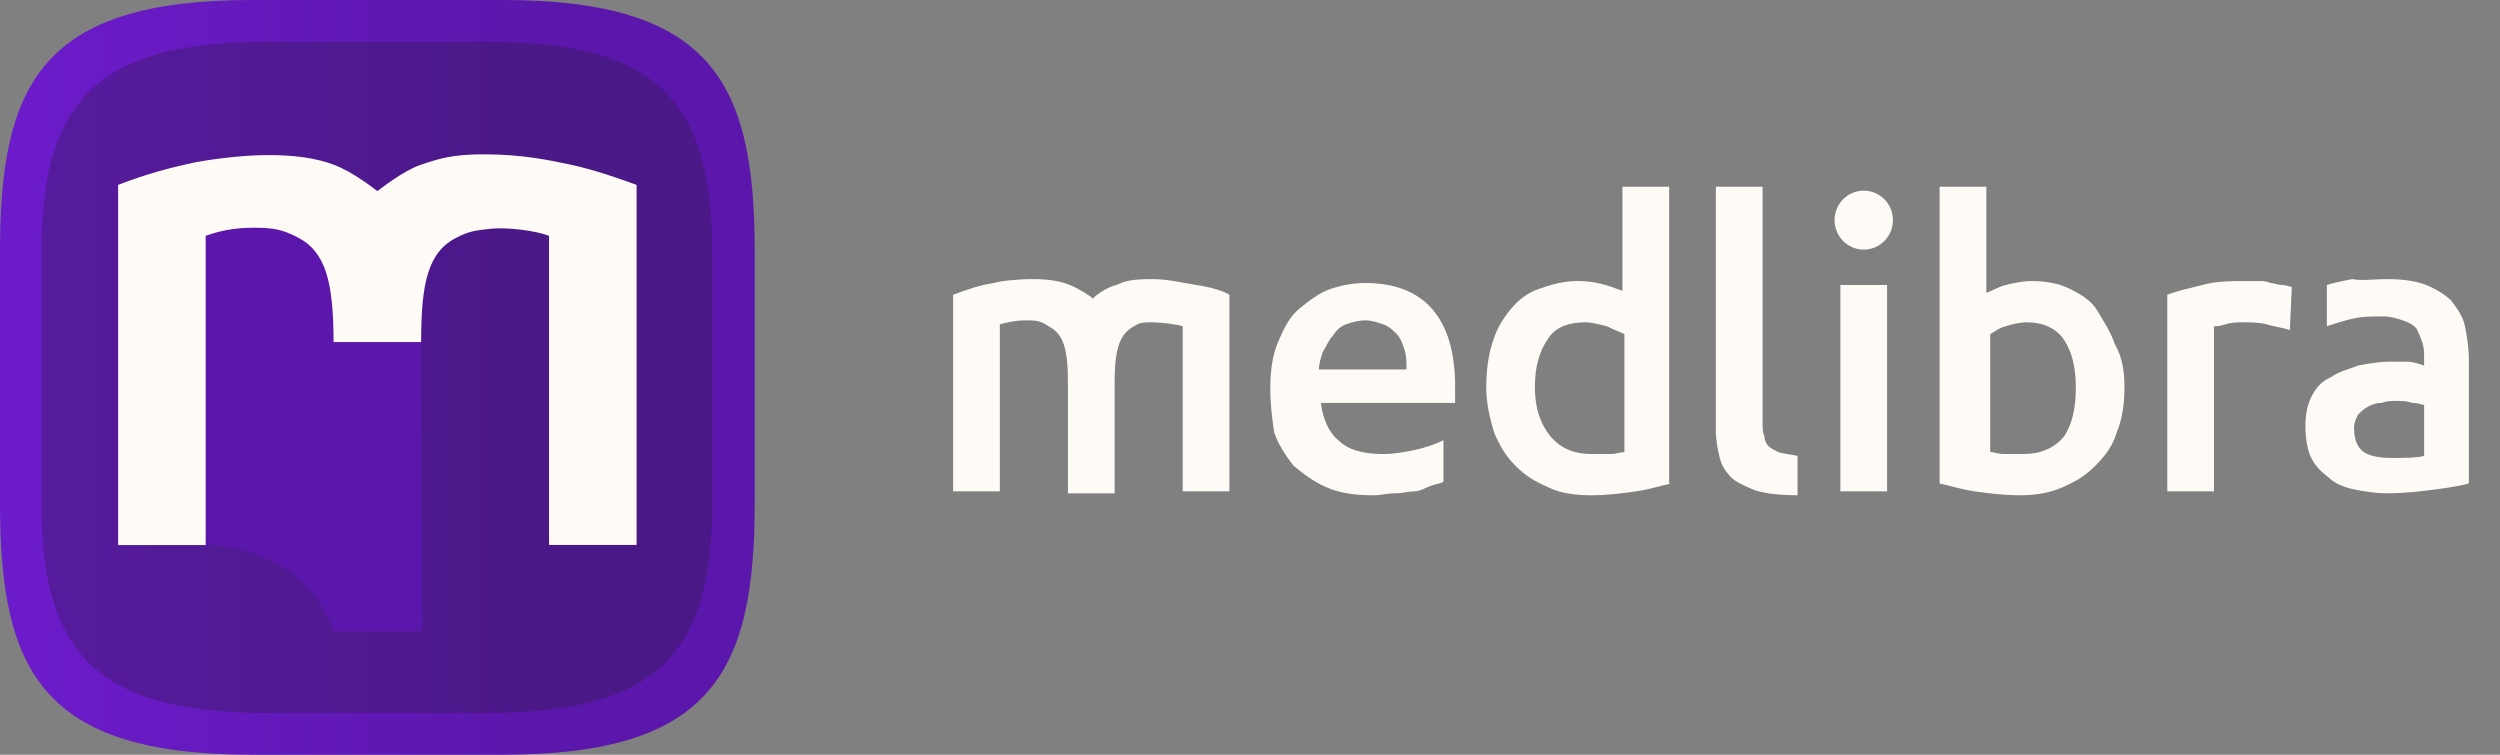 <svg width="212" height="64" viewBox="0 0 212 64" fill="none" xmlns="http://www.w3.org/2000/svg">
<rect x="0" y="0" width="212" height="64" fill="#808080" stroke="none"/>
<path d="M101.45 24.167C100.295 24 99.14 23.667 97.655 23.667C96.005 23.667 95.345 23.833 94.685 24.167C93.86 24.333 92.705 25.167 92.705 25.333C92.54 25.167 91.55 24.5 90.725 24.167C89.9 23.833 88.91 23.667 87.59 23.667C86.27 23.667 84.785 23.833 84.29 24C83.135 24.167 82.145 24.5 80.825 25V25.833C80.825 25.833 80.825 28.167 80.825 31.5V41.333V41.667H84.785V41.5V32.333V27.5C85.445 27.333 86.105 27.167 86.93 27.167C87.755 27.167 88.25 27.167 88.91 27.667C90.23 28.333 90.56 29.667 90.56 32.5C90.56 35 90.56 41.833 90.56 41.833H94.52C94.52 41.833 94.52 35 94.52 32.5C94.52 29.833 94.85 28.333 96.17 27.667C96.665 27.333 96.995 27.333 97.655 27.333C98.48 27.333 99.8 27.5 100.295 27.667V32.5V41.667H104.255V41.5C104.255 37.833 104.255 29.167 104.255 26V25C103.76 24.667 102.605 24.333 101.45 24.167Z" fill="#FEFBF6"/>
<path d="M158.045 21.167C159.412 21.167 160.52 20.047 160.52 18.667C160.52 17.286 159.412 16.167 158.045 16.167C156.678 16.167 155.57 17.286 155.57 18.667C155.57 20.047 156.678 21.167 158.045 21.167Z" fill="#FEFBF6"/>
<path d="M107.72 33C107.72 31.5 107.885 30.167 108.38 29C108.875 27.833 109.37 26.833 110.195 26.167C111.02 25.5 111.845 24.833 112.835 24.5C113.825 24.167 114.815 24 115.805 24C118.115 24 120.095 24.667 121.415 26.167C122.735 27.667 123.395 29.833 123.395 32.833C123.395 33 123.395 33.333 123.395 33.5C123.395 33.833 123.395 34 123.395 34.167H112.01C112.175 35.5 112.67 36.667 113.495 37.333C114.32 38.167 115.64 38.5 117.29 38.5C118.28 38.5 119.105 38.333 119.93 38.167C120.755 38 121.745 37.667 122.405 37.333V40.833C122.24 41 121.91 41 121.415 41.167C120.92 41.333 120.425 41.667 119.93 41.667C119.435 41.667 118.94 41.833 118.28 41.833C117.62 41.833 117.125 42 116.465 42C114.98 42 113.66 41.833 112.505 41.333C111.35 40.833 110.525 40.167 109.7 39.5C109.04 38.667 108.38 37.667 108.05 36.667C107.885 35.5 107.72 34.333 107.72 33ZM119.27 31.167C119.27 30.667 119.27 30.167 119.105 29.667C118.94 29.167 118.775 28.667 118.445 28.333C118.115 28 117.785 27.667 117.29 27.5C116.795 27.333 116.3 27.167 115.805 27.167C115.145 27.167 114.65 27.333 114.155 27.5C113.66 27.667 113.33 28 113 28.5C112.67 28.833 112.505 29.333 112.175 29.833C112.01 30.333 111.845 30.833 111.845 31.333H119.27V31.167Z" fill="#FEFBF6"/>
<path d="M141.71 41C140.885 41.167 139.895 41.5 138.74 41.667C137.585 41.833 136.265 42 134.945 42C133.625 42 132.305 41.833 131.315 41.333C130.16 40.833 129.335 40.333 128.51 39.5C127.685 38.667 127.19 37.833 126.695 36.667C126.365 35.5 126.035 34.333 126.035 32.833C126.035 31.5 126.2 30.167 126.53 29.167C126.86 28 127.355 27.167 128.015 26.333C128.675 25.5 129.5 24.833 130.49 24.5C131.48 24.167 132.47 23.833 133.79 23.833C135.275 23.833 136.265 24.167 137.585 24.667V15.833H141.545V41H141.71ZM130.16 32.833C130.16 34.667 130.655 36 131.48 37C132.305 38 133.46 38.5 134.945 38.5C135.605 38.5 136.1 38.5 136.595 38.5C137.09 38.5 137.42 38.333 137.75 38.333V28.333C137.42 28.167 136.925 28 136.265 27.667C135.605 27.5 134.945 27.333 134.45 27.333C133.13 27.333 131.975 27.667 131.315 28.667C130.49 29.833 130.16 31.167 130.16 32.833Z" fill="#FEFBF6"/>
<path d="M152.6 42C150.785 42 149.465 41.833 148.64 41.5C147.815 41.167 147.155 40.833 146.825 40.5C146.33 40 146 39.5 145.835 38.833C145.67 38.167 145.505 37.333 145.505 36.5V15.833H149.465V35.833C149.465 36.333 149.465 36.667 149.63 37C149.63 37.333 149.795 37.667 149.96 37.833C150.125 38 150.455 38.167 150.785 38.333C151.28 38.5 151.775 38.5 152.435 38.667V42H152.6Z" fill="#FEFBF6"/>
<path d="M160.025 41.667H156.065V24.167H160.025V41.667Z" fill="#FEFBF6"/>
<path d="M180.155 32.833C180.155 34.167 179.99 35.5 179.495 36.667C179.165 37.833 178.505 38.667 177.68 39.5C176.855 40.333 176.03 40.833 174.875 41.333C173.72 41.833 172.565 42 171.245 42C169.925 42 168.605 41.833 167.45 41.667C166.295 41.5 165.305 41.167 164.48 41V15.833H168.44V24.833C168.935 24.667 169.43 24.333 170.09 24.167C170.75 24 171.575 23.833 172.235 23.833C173.39 23.833 174.545 24 175.535 24.5C176.525 25 177.35 25.5 177.845 26.333C178.34 27.167 179 28.167 179.33 29.167C179.99 30.333 180.155 31.5 180.155 32.833ZM176.03 32.833C176.03 31.167 175.7 29.833 175.04 28.833C174.38 27.833 173.225 27.333 171.905 27.333C171.245 27.333 170.585 27.5 170.09 27.667C169.43 27.833 169.1 28.167 168.77 28.333V38.333C169.1 38.333 169.43 38.5 169.925 38.5C170.42 38.5 170.915 38.5 171.575 38.5C173.06 38.5 174.215 38 175.04 37C175.7 36 176.03 34.667 176.03 32.833Z" fill="#FEFBF6"/>
<path d="M194.18 28C193.85 27.833 192.695 27.667 192.2 27.5C191.54 27.333 190.88 27.333 190.22 27.333C189.725 27.333 189.23 27.333 188.735 27.5C188.24 27.667 187.91 27.667 187.745 27.667V41.667H183.785V25C184.61 24.667 185.435 24.5 186.755 24.167C187.91 23.833 189.23 23.833 190.55 23.833C190.88 23.833 191.045 23.833 191.54 23.833C191.87 23.833 192.2 23.833 192.53 24C192.86 24 193.19 24.167 193.52 24.167C193.85 24.167 194.18 24.333 194.345 24.333L194.18 28Z" fill="#FEFBF6"/>
<path d="M202.43 23.667C203.75 23.667 204.905 23.833 205.73 24.167C206.555 24.5 207.38 25 207.875 25.5C208.37 26.167 208.865 26.833 209.03 27.667C209.195 28.5 209.36 29.5 209.36 30.5V41C208.7 41.167 207.875 41.333 206.555 41.5C205.235 41.667 203.915 41.833 202.43 41.833C201.44 41.833 200.45 41.667 199.625 41.5C198.8 41.333 197.975 41 197.48 40.5C196.82 40 196.325 39.5 195.995 38.833C195.665 38.167 195.5 37.167 195.5 36.167C195.5 35.167 195.665 34.333 195.995 33.667C196.325 33 196.82 32.333 197.645 32C198.305 31.5 199.13 31.333 199.955 31C200.78 30.833 201.77 30.667 202.76 30.667C203.255 30.667 203.585 30.667 204.08 30.667C204.575 30.667 205.07 30.833 205.565 31V30.333C205.565 29.833 205.565 29.5 205.4 29C205.235 28.5 205.07 28.167 204.905 27.833C204.575 27.5 204.245 27.333 203.75 27.167C203.255 27 202.76 26.833 202.1 26.833C201.11 26.833 200.285 26.833 199.625 27C198.8 27.167 197.81 27.5 197.315 27.667V24.167C197.81 24 198.635 23.833 199.46 23.667C200.285 23.833 201.275 23.667 202.43 23.667ZM202.76 38.833C203.915 38.833 204.905 38.833 205.565 38.667V34.333C205.4 34.333 205.07 34.167 204.575 34.167C204.08 34 203.75 34 203.255 34C202.76 34 202.43 34 201.935 34.167C201.44 34.167 201.11 34.333 200.78 34.5C200.45 34.667 200.12 35 199.955 35.167C199.79 35.5 199.625 35.833 199.625 36.333C199.625 37.333 199.955 38 200.45 38.333C200.945 38.667 201.77 38.833 202.76 38.833Z" fill="#FEFBF6"/>
<path d="M42.672 64H21.328C3.552 64 0 56.896 0 42.672V21.328C0 7.104 3.552 0 21.328 0H42.656C60.448 0 64 7.104 64 21.328V42.656C64 56.896 60.448 64 42.672 64Z" fill="url(#paint0_linear)"/>
<path opacity="0.25" d="M39.056 60.448H24.832C9.6 60.8 3.504 56.896 3.504 42.672V21.328C3.504 7.104 9.6 3.2 24.832 3.552H39.056C54.4 3.2 60.4 7.104 60.4 21.328V42.656C60.4 56.896 54.4 60.8 39.056 60.448Z" fill="url(#paint1_linear)"/>
<path d="M35.664 20.56L10.016 15.68V46.208H17.344C20.944 46.208 26.448 48.032 28.272 53.536H35.84L35.696 29.008L35.664 20.56Z" fill="#5B17AB"/>
<path d="M48.416 13.968C46.416 13.536 44.176 13.104 41.232 13.088C38.32 13.056 37.072 13.504 35.616 14C34.144 14.512 32.24 16.032 32 16.208C31.76 16.032 30 14.624 28.384 14C26.768 13.376 24.896 13.136 22.528 13.152C20.16 13.168 17.328 13.6 16.272 13.824C14.304 14.256 12.416 14.752 10.016 15.68V17.344C10.016 17.344 10.016 21.616 10.016 27.856V45.888V46.224H17.44V45.888V29.008V20C18.544 19.6 19.792 19.312 21.488 19.312C23.184 19.312 23.92 19.456 25.184 20.096C27.648 21.344 28.272 23.92 28.288 29.008H35.712C35.712 23.968 36.288 21.312 38.816 20.096C39.824 19.6 40.336 19.536 41.664 19.392C43.12 19.248 45.584 19.6 46.56 20V29.008V45.872V46.208H53.984V45.872C53.984 39.184 53.984 23.328 53.984 17.344V15.68C52.544 15.152 50.416 14.4 48.416 13.968Z" fill="#FEFBF6"/>
<defs>
<linearGradient id="paint0_linear" x1="-18.1" y1="32" x2="45.9" y2="32" gradientUnits="userSpaceOnUse">
<stop stop-color="#731DD8"/>
<stop offset="1" stop-color="#5B17AB"/>
</linearGradient>
<linearGradient id="paint1_linear" x1="-12.584" y1="32" x2="44.305" y2="32" gradientUnits="userSpaceOnUse">
<stop stop-color="#1A1D1D"/>
<stop offset="1" stop-color="#1A1D1D"/>
</linearGradient>
</defs>
</svg>
